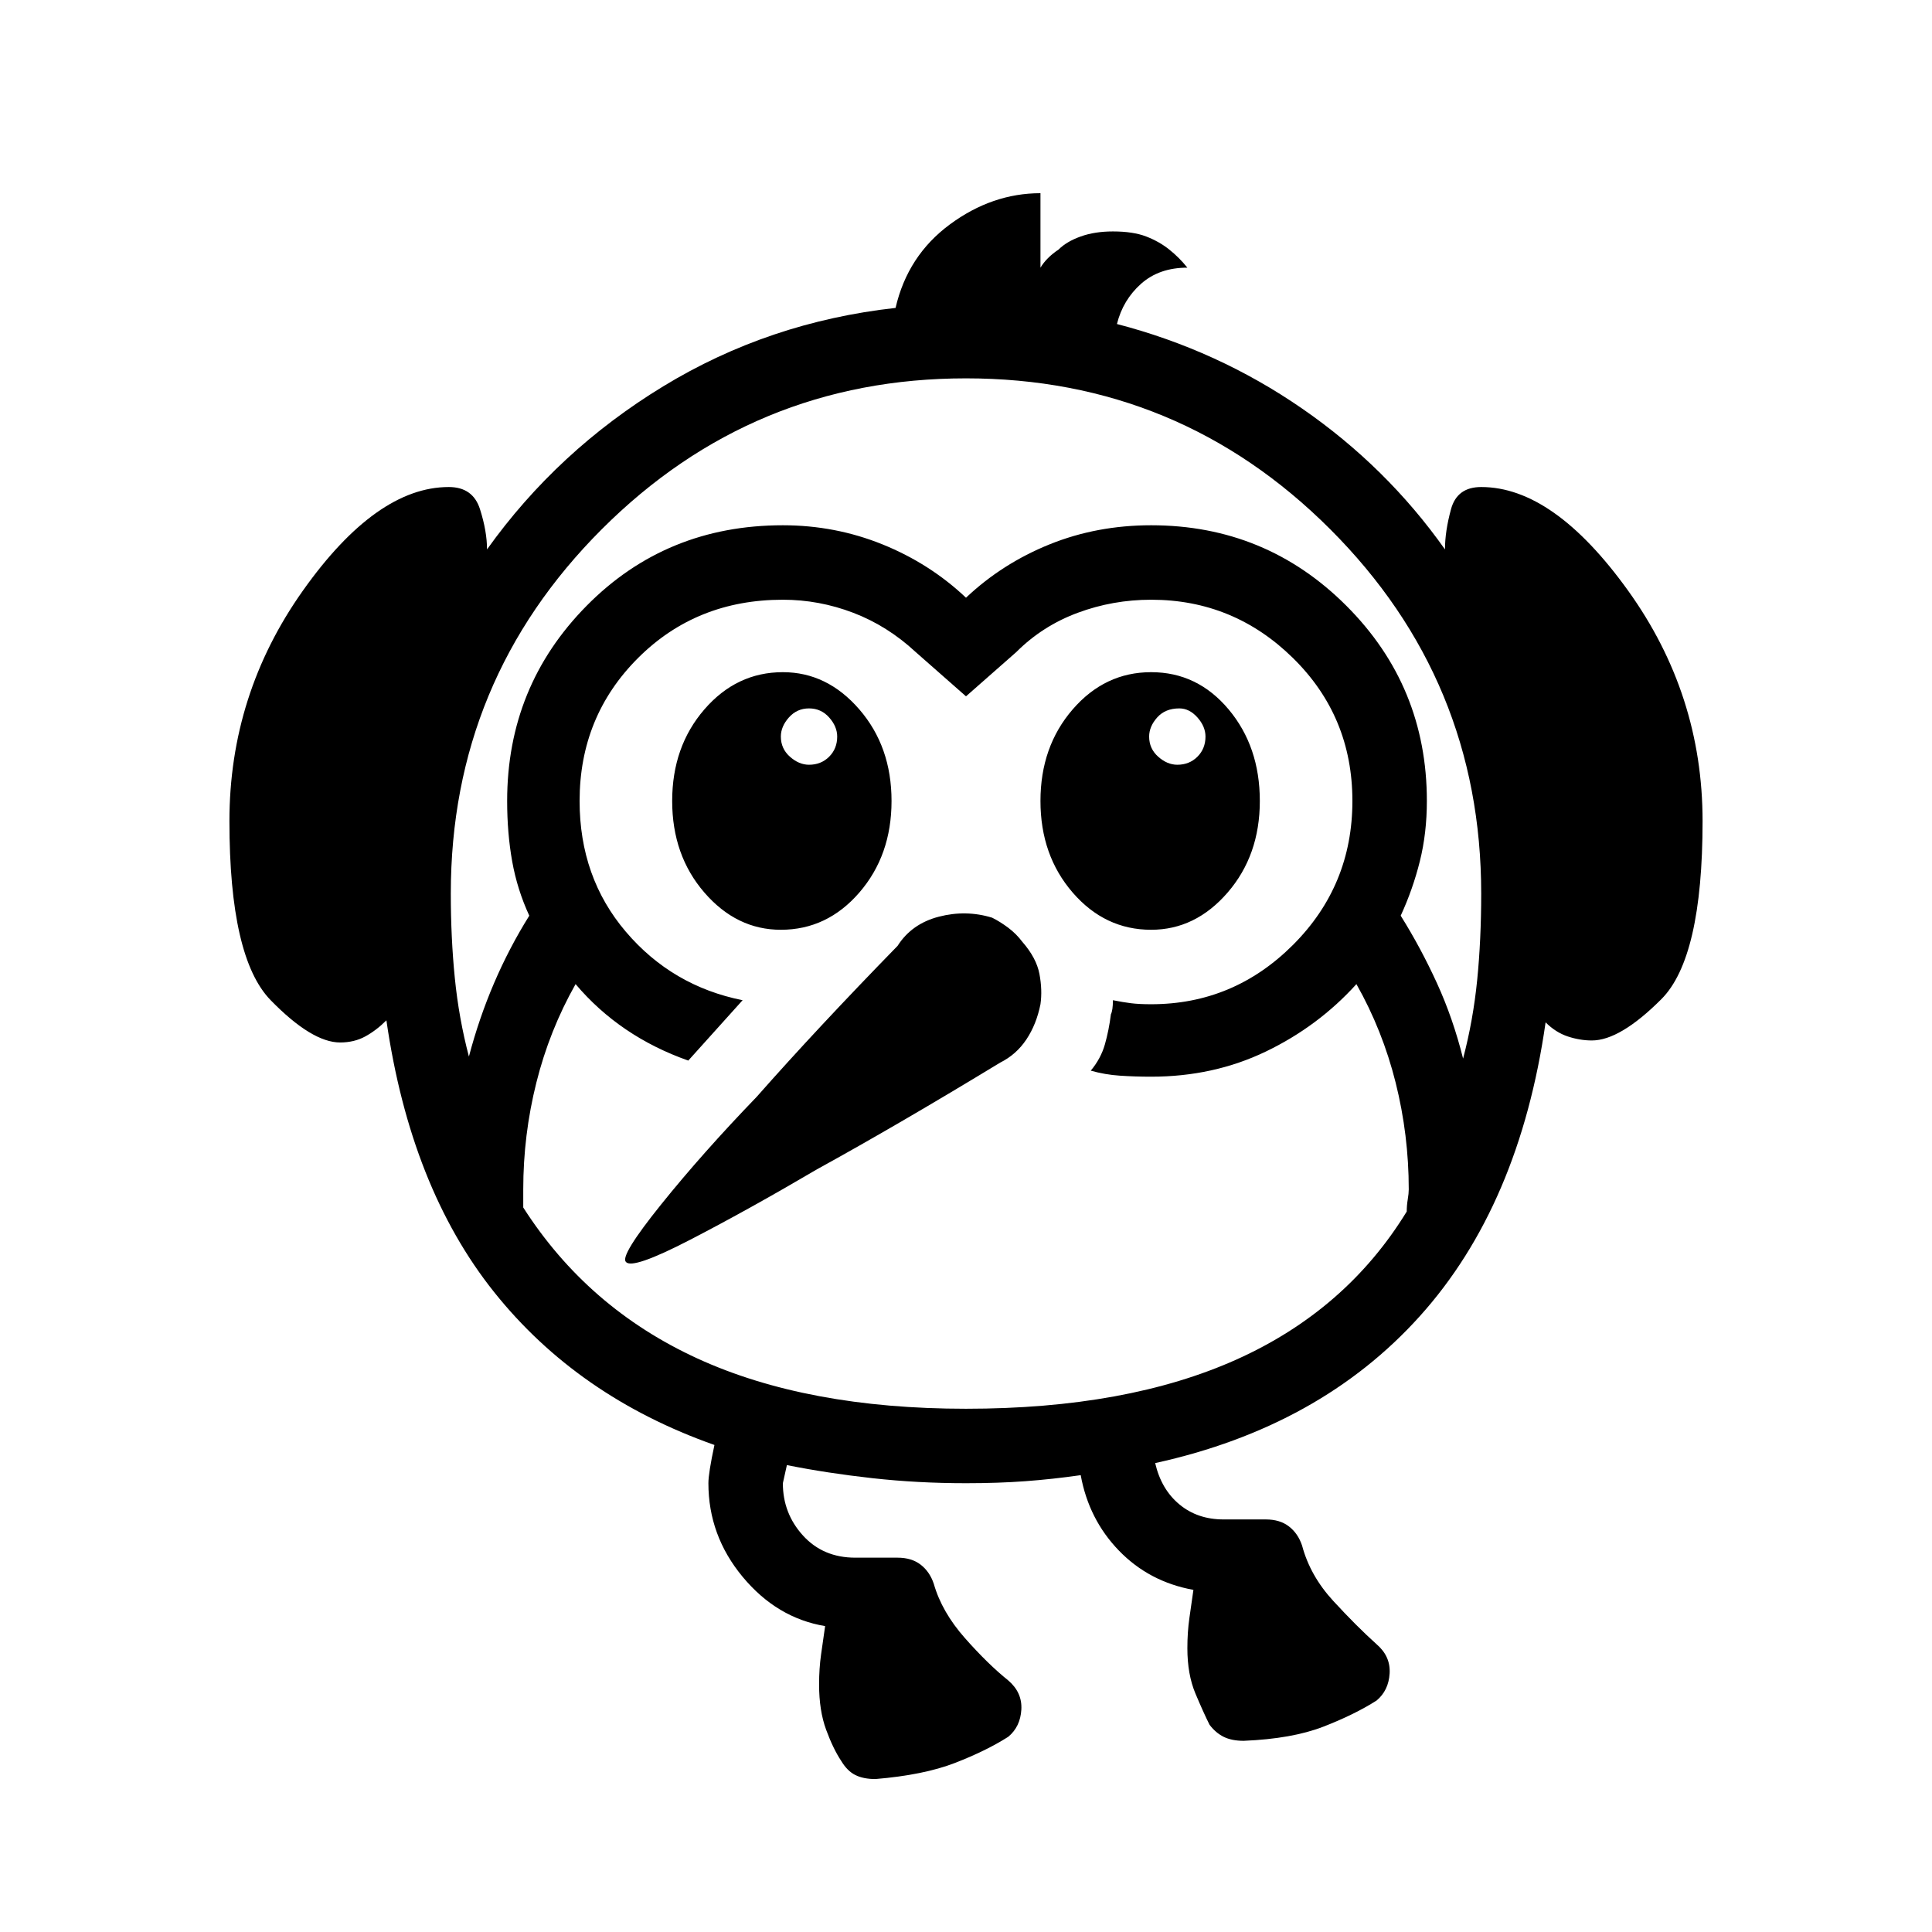 <svg xmlns="http://www.w3.org/2000/svg" height="48" width="48"><path d="M15.55 31.35Q15.4 31.2 16.425 29.925Q17.45 28.65 18.8 27.25Q20.3 25.55 22.3 23.5Q22.65 22.95 23.325 22.775Q24 22.6 24.65 22.8Q24.85 22.9 25.05 23.05Q25.25 23.2 25.4 23.4Q25.75 23.8 25.825 24.2Q25.9 24.6 25.85 24.95Q25.75 25.45 25.5 25.825Q25.25 26.2 24.85 26.4Q22.3 27.95 20.3 29.05Q18.6 30.05 17.15 30.8Q15.7 31.55 15.55 31.35ZM21.75 44.2Q21.45 44.2 21.25 44.1Q21.05 44 20.9 43.75Q20.7 43.45 20.525 42.975Q20.35 42.5 20.35 41.85Q20.35 41.45 20.4 41.1Q20.45 40.75 20.5 40.4Q19.3 40.2 18.45 39.175Q17.6 38.15 17.6 36.85Q17.6 36.6 17.75 35.9Q14.35 34.7 12.275 32.1Q10.2 29.5 9.6 25.35Q9.35 25.6 9.075 25.75Q8.8 25.9 8.45 25.9Q7.75 25.9 6.725 24.85Q5.7 23.8 5.7 20.4Q5.7 17.25 7.525 14.675Q9.35 12.1 11.15 12.1Q11.75 12.1 11.925 12.65Q12.1 13.2 12.1 13.65Q13.85 11.2 16.475 9.6Q19.1 8 22.25 7.65Q22.55 6.35 23.6 5.575Q24.65 4.8 25.85 4.8V6.65Q26 6.4 26.3 6.2Q26.5 6 26.85 5.875Q27.2 5.75 27.65 5.75Q28.15 5.75 28.475 5.875Q28.8 6 29.05 6.2Q29.3 6.4 29.5 6.65Q28.8 6.65 28.35 7.05Q27.9 7.45 27.75 8.05Q30.25 8.7 32.35 10.15Q34.45 11.6 35.9 13.65Q35.9 13.2 36.05 12.65Q36.2 12.1 36.8 12.1Q38.6 12.1 40.45 14.675Q42.3 17.25 42.3 20.4Q42.3 23.8 41.275 24.825Q40.25 25.85 39.55 25.85Q39.25 25.85 38.95 25.75Q38.65 25.65 38.4 25.4Q37.75 29.95 35.275 32.7Q32.8 35.45 28.7 36.35Q28.85 37 29.3 37.375Q29.75 37.75 30.4 37.75H31.45Q31.8 37.75 32.025 37.925Q32.25 38.1 32.35 38.4Q32.55 39.15 33.125 39.775Q33.7 40.4 34.2 40.85Q34.55 41.15 34.525 41.575Q34.5 42 34.2 42.25Q33.65 42.6 32.875 42.9Q32.1 43.2 30.9 43.25Q30.6 43.25 30.4 43.15Q30.2 43.05 30.05 42.85Q29.9 42.55 29.7 42.075Q29.5 41.6 29.5 40.95Q29.5 40.55 29.55 40.2Q29.6 39.85 29.65 39.5Q28.55 39.3 27.8 38.525Q27.05 37.75 26.85 36.65Q26.15 36.75 25.475 36.8Q24.8 36.85 24 36.85Q22.8 36.85 21.675 36.725Q20.55 36.6 19.55 36.4Q19.55 36.4 19.45 36.85Q19.45 37.6 19.95 38.15Q20.45 38.7 21.25 38.7H22.3Q22.65 38.7 22.875 38.875Q23.1 39.05 23.2 39.35Q23.4 40.05 23.975 40.7Q24.55 41.35 25.05 41.75Q25.4 42.05 25.375 42.475Q25.35 42.9 25.05 43.15Q24.5 43.5 23.725 43.8Q22.95 44.1 21.75 44.2ZM36.35 26.3Q36.6 25.35 36.7 24.35Q36.8 23.35 36.8 22.2Q36.8 16.9 33.05 13.15Q29.3 9.4 24 9.4Q18.7 9.4 14.95 13.15Q11.2 16.9 11.2 22.2Q11.2 23.3 11.3 24.3Q11.4 25.3 11.65 26.25Q11.9 25.3 12.275 24.425Q12.65 23.55 13.15 22.75Q12.85 22.1 12.725 21.4Q12.6 20.7 12.6 19.9Q12.6 17.05 14.575 15.05Q16.55 13.05 19.45 13.05Q20.75 13.05 21.925 13.525Q23.1 14 24 14.85Q24.9 14 26.075 13.525Q27.25 13.05 28.6 13.05Q31.45 13.05 33.45 15.05Q35.45 17.05 35.45 19.9Q35.45 20.7 35.275 21.4Q35.1 22.1 34.8 22.75Q35.3 23.55 35.7 24.425Q36.1 25.3 36.35 26.3ZM24 35Q28 35 30.725 33.775Q33.45 32.55 34.95 30.1Q34.95 29.95 34.975 29.8Q35 29.65 35 29.55Q35 28.2 34.675 26.9Q34.35 25.6 33.7 24.45Q32.75 25.5 31.45 26.125Q30.15 26.75 28.6 26.75Q28.2 26.75 27.825 26.725Q27.45 26.7 27.1 26.6Q27.35 26.3 27.45 25.95Q27.55 25.6 27.6 25.2Q27.65 25.1 27.65 24.85Q27.9 24.9 28.1 24.925Q28.3 24.95 28.6 24.95Q30.65 24.95 32.125 23.475Q33.6 22 33.6 19.9Q33.6 17.8 32.125 16.35Q30.65 14.9 28.6 14.9Q27.65 14.9 26.775 15.225Q25.9 15.55 25.25 16.2L24 17.3L22.75 16.2Q22.05 15.55 21.2 15.225Q20.35 14.9 19.45 14.9Q17.3 14.9 15.85 16.35Q14.4 17.8 14.4 19.9Q14.4 21.8 15.55 23.15Q16.7 24.5 18.45 24.85L17.1 26.35Q16.25 26.05 15.55 25.575Q14.85 25.1 14.3 24.45Q13.65 25.6 13.325 26.9Q13 28.2 13 29.55V30Q14.6 32.5 17.325 33.75Q20.05 35 24 35ZM28.6 23.1Q27.45 23.1 26.65 22.175Q25.85 21.25 25.85 19.9Q25.85 18.55 26.65 17.625Q27.45 16.7 28.6 16.7Q29.75 16.7 30.525 17.625Q31.3 18.55 31.3 19.9Q31.3 21.25 30.5 22.175Q29.7 23.1 28.6 23.1ZM29.25 19Q29.55 19 29.75 18.8Q29.95 18.6 29.95 18.3Q29.95 18.05 29.75 17.825Q29.55 17.6 29.3 17.6Q28.95 17.6 28.75 17.825Q28.55 18.05 28.55 18.3Q28.55 18.6 28.775 18.8Q29 19 29.25 19ZM19.4 23.1Q18.3 23.1 17.5 22.175Q16.7 21.25 16.7 19.9Q16.7 18.55 17.5 17.625Q18.3 16.7 19.45 16.7Q20.55 16.7 21.35 17.625Q22.15 18.55 22.15 19.9Q22.15 21.25 21.35 22.175Q20.55 23.1 19.4 23.1ZM20.1 19Q20.4 19 20.6 18.8Q20.8 18.6 20.8 18.3Q20.8 18.05 20.6 17.825Q20.4 17.6 20.1 17.6Q19.8 17.6 19.6 17.825Q19.4 18.05 19.4 18.3Q19.4 18.6 19.625 18.8Q19.85 19 20.1 19Z"/></svg>